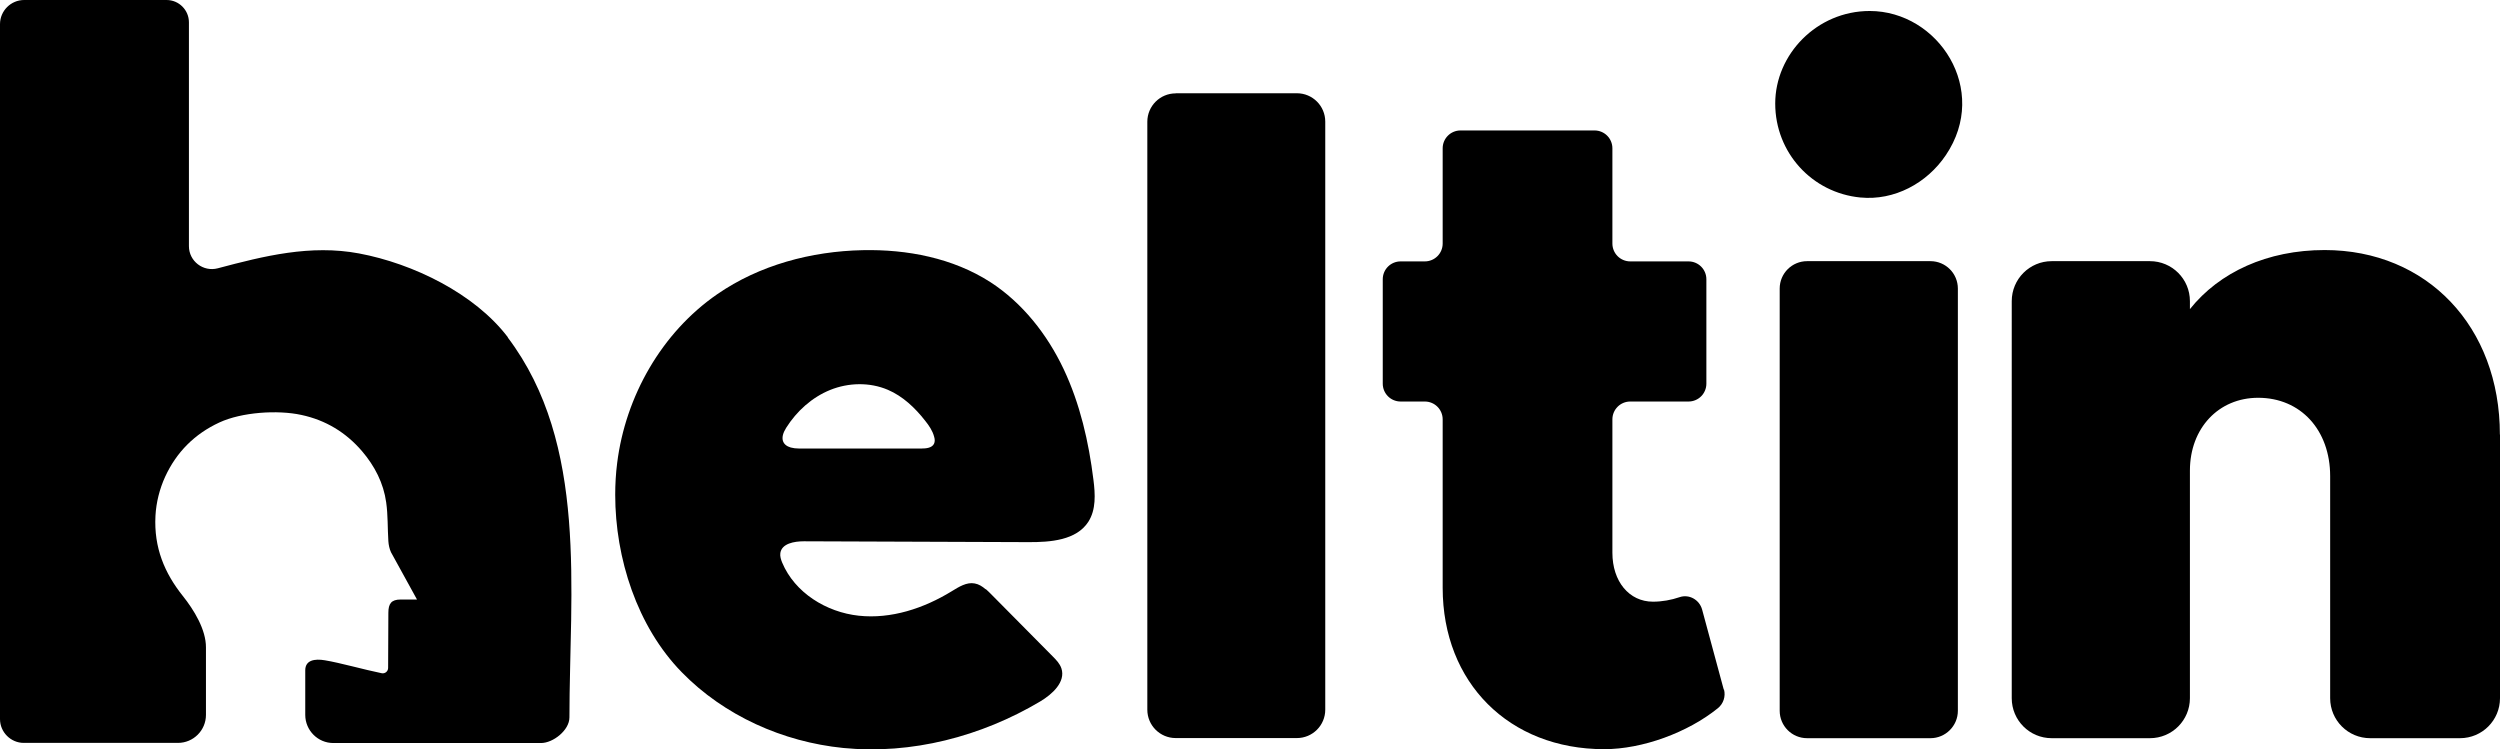<?xml version="1.0" encoding="UTF-8"?>
<svg xmlns="http://www.w3.org/2000/svg" viewBox="0 0 206.96 62.04">
  <g>
    <path d="m81.61,48.77c.14.12.28.26.42.4,1.7,1.72,3.41,3.44,5.11,5.16.3.3.6.61.73,1.01.36,1.11-.75,2.13-1.76,2.73-4.88,2.9-10.65,4.41-16.3,3.85-4.99-.5-9.86-2.67-13.37-6.27-3.7-3.78-5.51-9.45-5.51-14.69,0-.88.05-1.75.16-2.62.69-5.54,3.69-10.81,8.28-13.98,3.5-2.42,7.79-3.56,12.04-3.65,3.69-.08,7.47.65,10.57,2.64,2.67,1.73,4.71,4.33,6.07,7.2,1.36,2.88,2.08,6.02,2.47,9.18.15,1.18.22,2.46-.42,3.46-.99,1.54-3.14,1.7-4.97,1.69-6.19-.02-12.39-.05-18.58-.07-.8,0-1.83.18-1.95.97-.04.27.05.54.15.79,1.04,2.49,3.65,4.11,6.34,4.4,2.68.29,5.39-.61,7.69-2.02.59-.36,1.24-.78,1.91-.65.34.06.64.25.9.48m-16.11-11.73c.19.05.4.08.65.08,3.39,0,6.78,0,10.17,0,.38,0,.85-.05,1.02-.39.09-.18.07-.4.01-.59-.13-.5-.43-.93-.75-1.33-.83-1.06-1.84-2.02-3.08-2.55-1.5-.64-3.26-.6-4.77.01-1.51.61-2.78,1.76-3.65,3.14-.54.86-.31,1.43.39,1.63" />
    <path d="m97.33,7.72h10.03c1.3,0,2.35,1.05,2.35,2.35v48.68c0,1.3-1.05,2.35-2.35,2.35h-10.03c-1.3,0-2.35-1.05-2.35-2.35V10.08c0-1.3,1.05-2.35,2.35-2.35" />
    <path d="m142.72,57.08c.15.57-.05,1.18-.51,1.55-2.49,2.01-6.23,3.39-9.41,3.39-7.87,0-13.37-5.5-13.37-13.36v-13.94c0-.82-.66-1.48-1.48-1.48h-2c-.82,0-1.48-.66-1.48-1.48v-8.64c0-.82.66-1.48,1.48-1.48h2c.82,0,1.48-.66,1.48-1.48v-7.88c0-.82.66-1.48,1.48-1.48h11.09c.82,0,1.48.66,1.48,1.48v7.88c0,.82.66,1.48,1.48,1.48h4.82c.82,0,1.48.66,1.48,1.48v8.64c0,.82-.66,1.48-1.48,1.48h-4.82c-.82,0-1.48.66-1.48,1.48v11.04c0,2.37,1.38,4.05,3.36,4.05.75,0,1.52-.14,2.19-.37.8-.28,1.66.21,1.88,1.03l1.79,6.62Z" />
    <path d="m154.02,16.35c2.79.27,5.49-1.17,7.06-3.5,3.66-5.41-.61-11.94-6.3-11.94-4.38,0-7.82,3.6-7.82,7.66s3.04,7.39,7.05,7.78" />
    <path d="m159.81,21.62h-10.21c-1.25,0-2.27,1.01-2.27,2.27v34.95c0,1.25,1.01,2.27,2.27,2.27h10.21c1.25,0,2.27-1.02,2.27-2.27V23.89c0-1.25-1.01-2.27-2.27-2.27" />
    <path d="m206.96,35.98v21.82c0,1.83-1.48,3.31-3.31,3.31h-7.44c-1.83,0-3.31-1.48-3.31-3.31v-18.38c0-3.82-2.44-6.49-5.96-6.49-3.28,0-5.65,2.52-5.65,6.03v18.84c0,1.83-1.48,3.31-3.31,3.31h-8.13c-1.83,0-3.31-1.48-3.31-3.31V24.93c0-1.83,1.48-3.31,3.31-3.31h8.13c1.83,0,3.31,1.48,3.31,3.31v.66c2.44-3.06,6.42-4.89,11.15-4.89,8.48,0,14.51,6.34,14.51,15.27" />
    <path d="m42.05,27.93c-2.74-3.62-7.85-6.11-12.33-6.95-4.02-.75-7.85.21-11.69,1.23-1.21.32-2.39-.59-2.39-1.83V1.85c0-1.02-.83-1.85-1.85-1.85H2C.9,0,0,.9,0,2v57.53c0,1.08.89,1.97,1.97,1.97h12.76c1.28,0,2.32-1.04,2.32-2.32,0-2.39,0-4.83,0-5.58.01-1.48-1-3.12-1.92-4.27-1.5-1.88-2.4-3.99-2.26-6.63.06-1.11.34-2.22.8-3.23.94-2.04,2.44-3.55,4.5-4.5,1.84-.85,4.81-1.05,6.78-.62,2.01.43,3.68,1.44,5.02,3,1.05,1.23,1.78,2.64,2,4.24.15,1.05.11,2.14.18,3.21.02.31.09.64.22.92l2.15,3.91h-1.35c-.77,0-1.02.34-1.02,1.1l-.02,4.56c0,.29-.26.5-.54.44-1.43-.29-3.47-.87-4.7-1.07-.83-.14-1.62-.02-1.62.83,0,.44,0,1.97,0,3.69,0,1.28,1.04,2.33,2.32,2.33h17.2c1,0,2.35-1.06,2.35-2.12,0-10.43,1.59-22.6-5.11-31.46" />
  </g>
</svg>